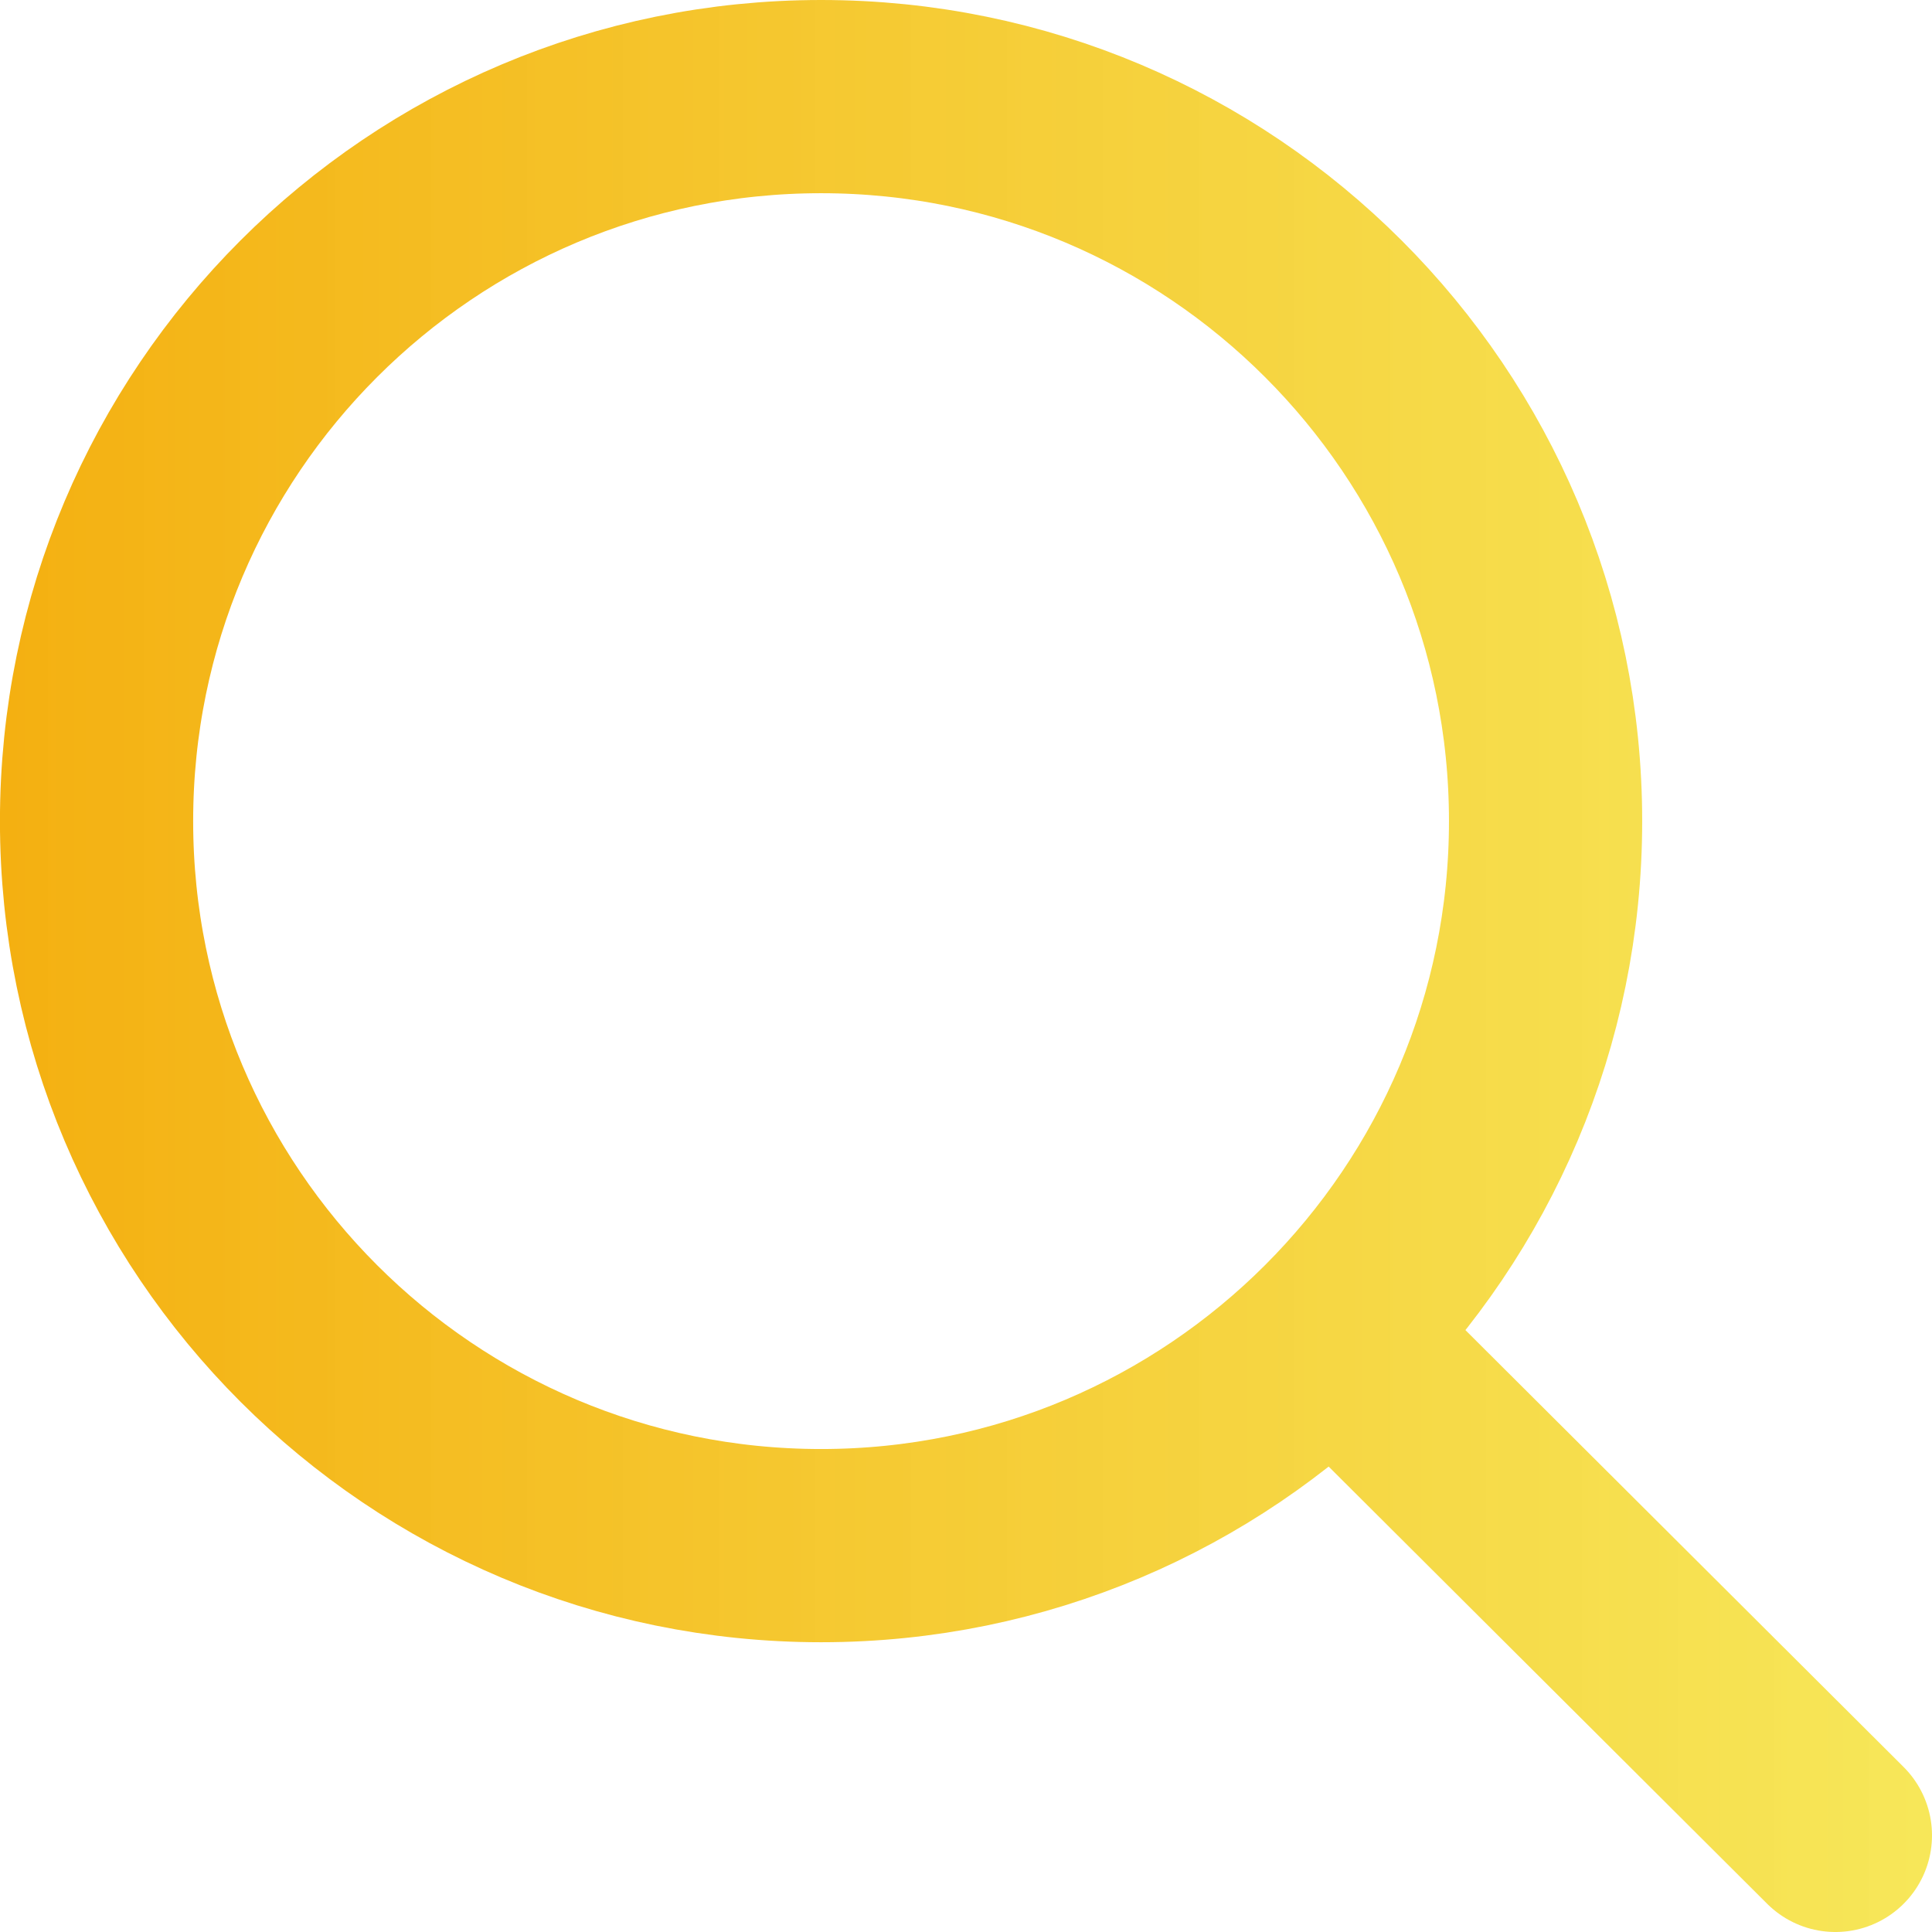 <?xml version="1.0" encoding="UTF-8" standalone="no"?>
<!-- Created with Inkscape (http://www.inkscape.org/) -->

<svg
   width="36.338"
   height="36.338"
   viewBox="0 0 36.338 36.338"
   version="1.1"
   id="svg1"
   xml:space="preserve"
   inkscape:version="1.4 (86a8ad7, 2024-10-11)"
   sodipodi:docname="drawing.svg"
   xmlns:inkscape="http://www.inkscape.org/namespaces/inkscape"
   xmlns:sodipodi="http://sodipodi.sourceforge.net/DTD/sodipodi-0.dtd"
   xmlns:xlink="http://www.w3.org/1999/xlink"
   xmlns="http://www.w3.org/2000/svg"
   xmlns:svg="http://www.w3.org/2000/svg"><sodipodi:namedview
     id="namedview1"
     pagecolor="#505050"
     bordercolor="#eeeeee"
     borderopacity="1"
     inkscape:showpageshadow="0"
     inkscape:pageopacity="0"
     inkscape:pagecheckerboard="0"
     inkscape:deskcolor="#505050"
     inkscape:document-units="px"
     showguides="true"
     inkscape:zoom="0.16834372"
     inkscape:cx="781.13994"
     inkscape:cy="1529.6086"
     inkscape:window-width="1366"
     inkscape:window-height="697"
     inkscape:window-x="-8"
     inkscape:window-y="-8"
     inkscape:window-maximized="1"
     inkscape:current-layer="layer1"
     showgrid="false"><sodipodi:guide
       position="472.102,397.012"
       orientation="1,0"
       id="guide17"
       inkscape:locked="false" /><inkscape:page
       x="0"
       y="0"
       width="36.338"
       height="36.338"
       id="page2"
       margin="0"
       bleed="0" /></sodipodi:namedview><defs
     id="defs1"><linearGradient
       id="linearGradient100"
       inkscape:collect="always"><stop
         style="stop-color:#f4b011;stop-opacity:1;"
         offset="0"
         id="stop100" /><stop
         style="stop-color:#f6e54b;stop-opacity:0.921;"
         offset="1"
         id="stop101" /></linearGradient><linearGradient
       inkscape:collect="always"
       xlink:href="#linearGradient100"
       id="linearGradient124"
       x1="1304.656"
       y1="-180.857"
       x2="1340.994"
       y2="-180.857"
       gradientUnits="userSpaceOnUse"
       gradientTransform="translate(75.607,-45.154)" /></defs><g
     inkscape:label="Layer 1"
     inkscape:groupmode="layer"
     id="layer1"
     transform="translate(-1380.263,244.18)"><path
       d="m 1405.328,-219.087 9.456,9.428 m -5.451,-19.077 c 0,7.526 -6.101,13.627 -13.627,13.627 -7.526,0 -13.627,-6.101 -13.627,-13.627 0,-7.526 6.101,-13.627 13.627,-13.627 7.526,0 13.627,6.101 13.627,13.627 z"
       stroke="#000000"
       stroke-width="3.634"
       stroke-linecap="round"
       stroke-linejoin="round"
       id="path1-11"
       style="fill:none;stroke:url(#linearGradient124)"
       inkscape:export-filename="assets\search.svg"
       inkscape:export-xdpi="96"
       inkscape:export-ydpi="96" /></g></svg>
